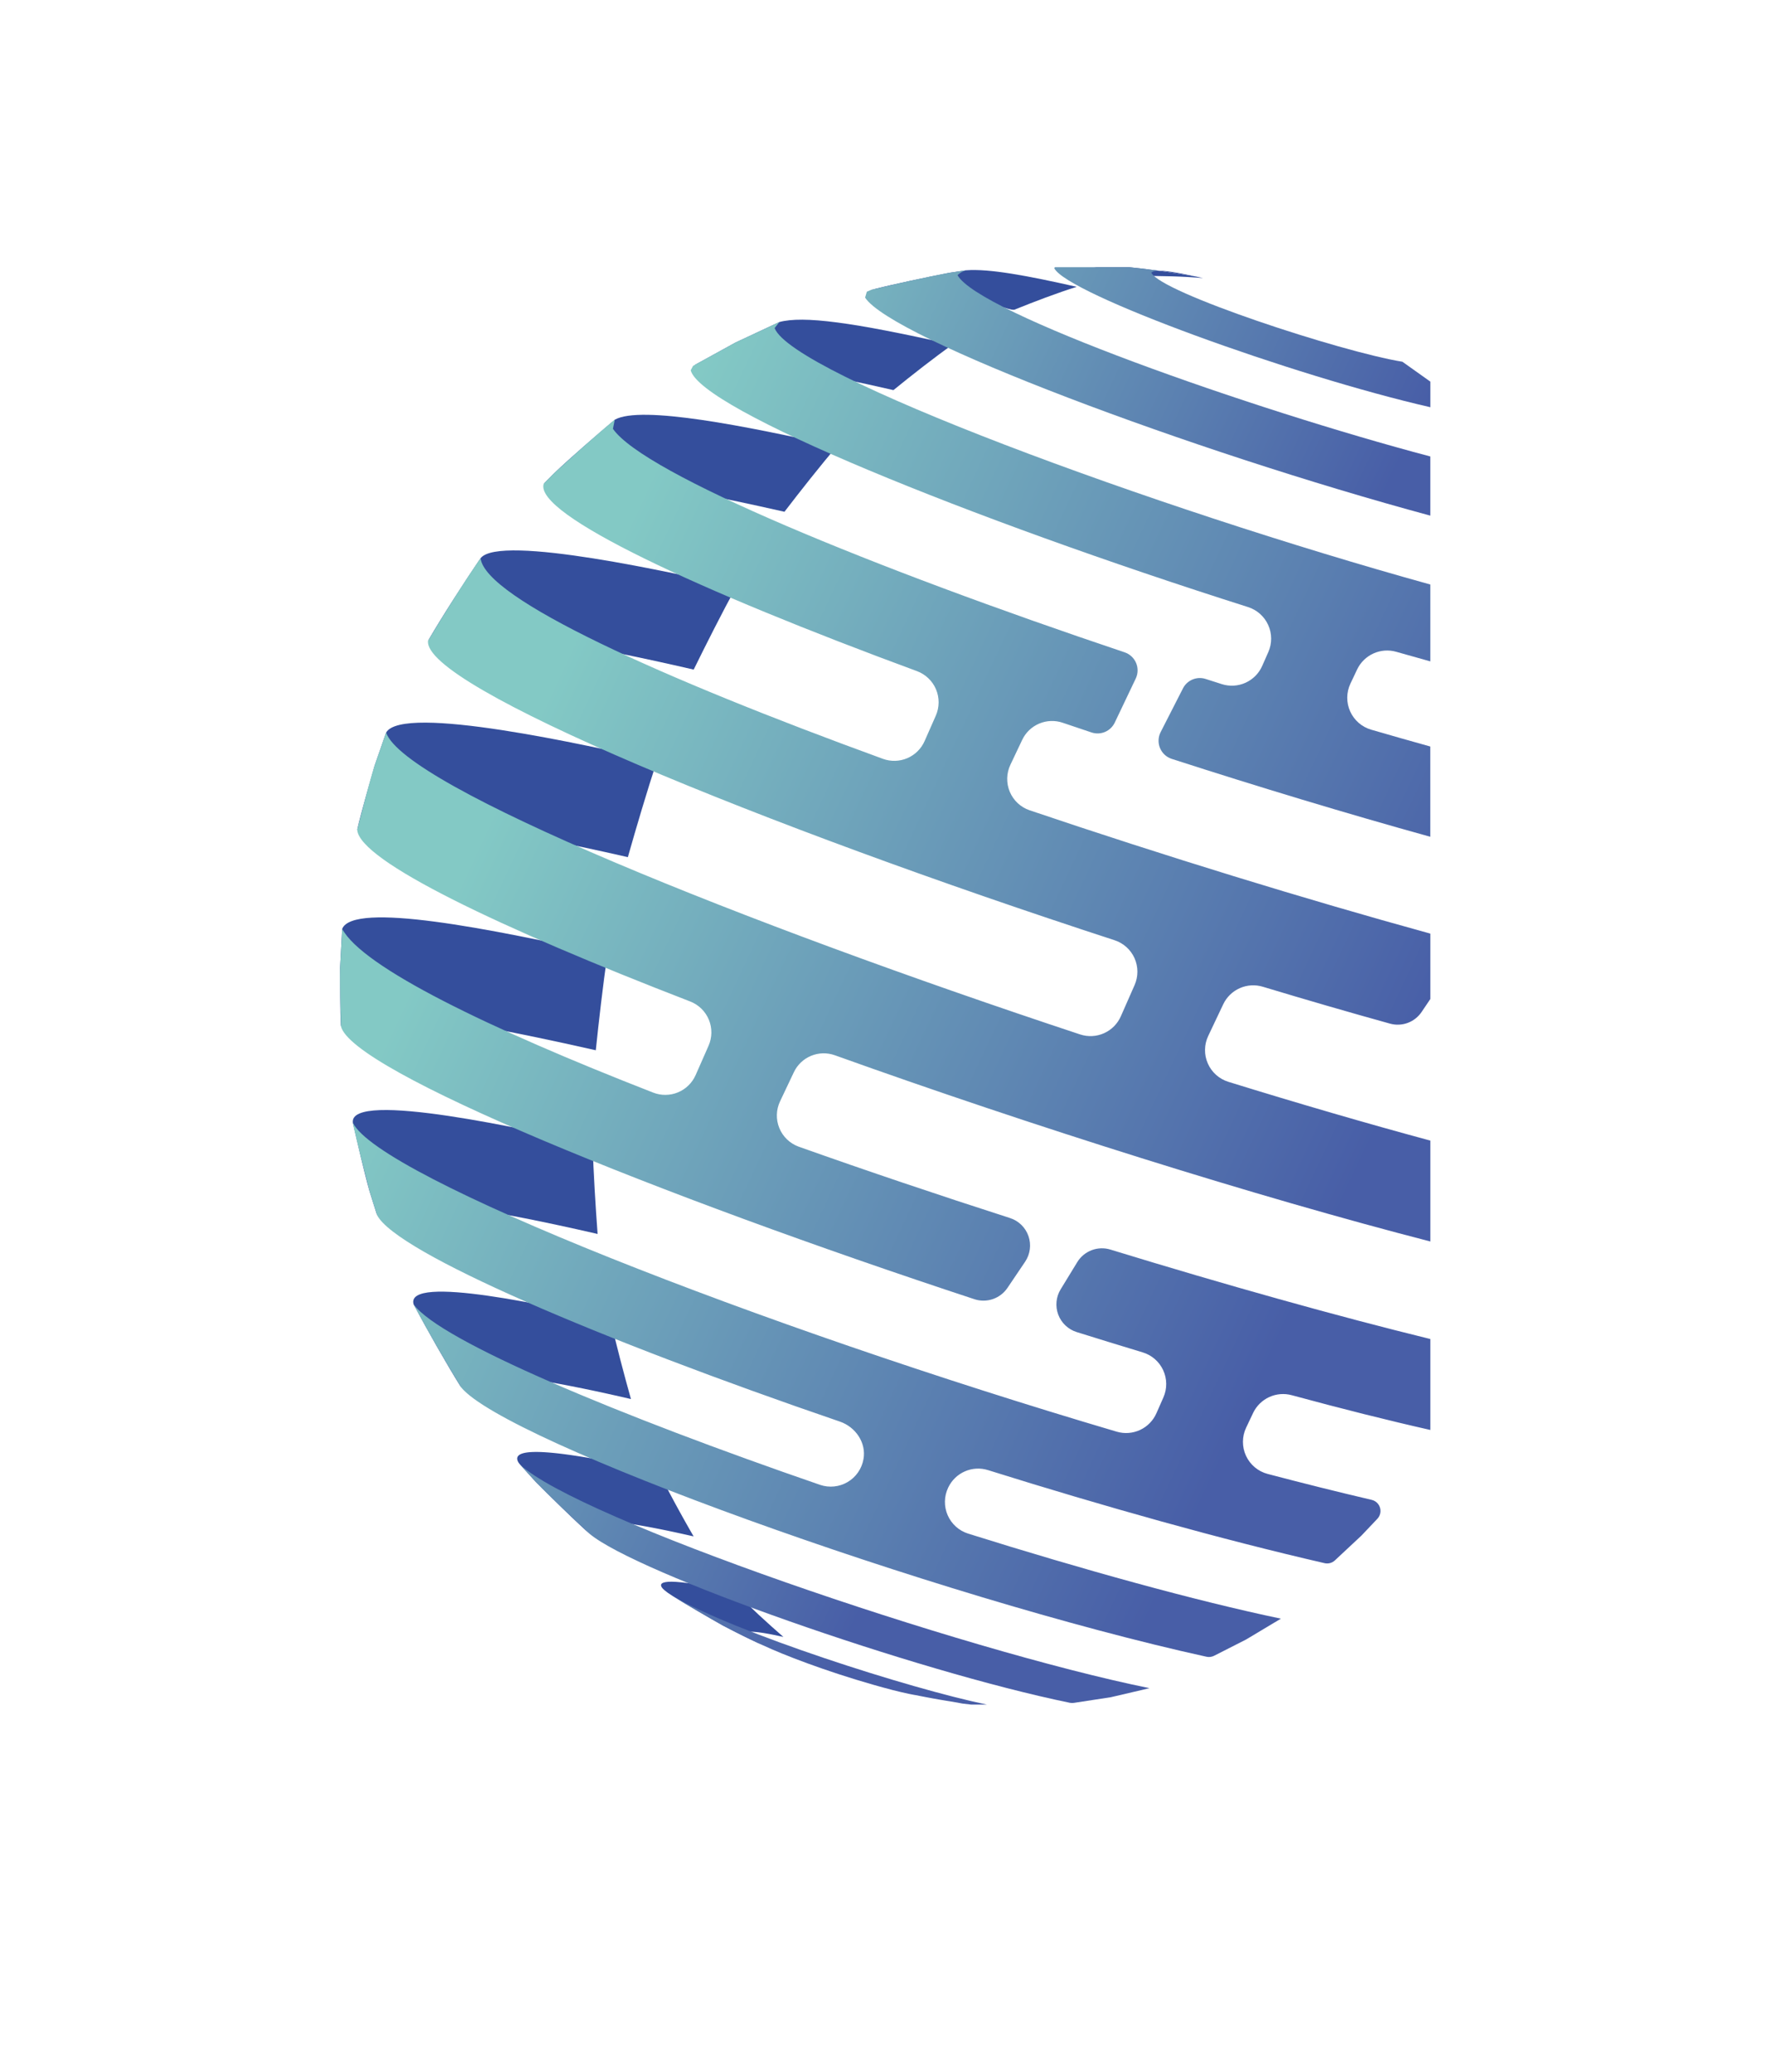<svg id="Calque_1" data-name="Calque 1" xmlns="http://www.w3.org/2000/svg" xmlns:xlink="http://www.w3.org/1999/xlink" viewBox="0 0 2258.95 2642.91"><defs><style>.cls-1{fill:none;}.cls-2{clip-path:url(#clip-path);}.cls-3{isolation:isolate;}.cls-4{clip-path:url(#clip-path-2);}.cls-5{fill:#344e9c;}.cls-6{clip-path:url(#clip-path-3);}.cls-7{fill:url(#Dégradé_sans_nom_7);}.cls-8{clip-path:url(#clip-path-4);}.cls-9{fill:url(#Dégradé_sans_nom_7-2);}.cls-10{clip-path:url(#clip-path-5);}.cls-11{fill:url(#Dégradé_sans_nom_7-3);}.cls-12{clip-path:url(#clip-path-6);}.cls-13{fill:url(#Dégradé_sans_nom_7-4);}.cls-14{clip-path:url(#clip-path-7);}.cls-15{fill:url(#Dégradé_sans_nom_7-5);}.cls-16{clip-path:url(#clip-path-8);}.cls-17{fill:url(#Dégradé_sans_nom_7-6);}.cls-18{clip-path:url(#clip-path-9);}.cls-19{fill:url(#Dégradé_sans_nom_7-7);}</style><clipPath id="clip-path" transform="translate(70.02 277.69)"><rect class="cls-1" x="-1506.88" y="63.14" width="3262.33" height="1833.37"/></clipPath><clipPath id="clip-path-2" transform="translate(70.02 277.69)"><rect class="cls-1" x="364.02" y="58.62" width="1101.38" height="1767.36"/></clipPath><clipPath id="clip-path-3" transform="translate(70.02 277.69)"><path class="cls-1" d="M1276.24,63.15c-.24.4-.49.83-.76,1.3,16.49,32.93,304.7,137.21,480,177.31V209.11l-35.71-25.38c-78.16-12.67-308.86-88.31-320.42-113.65,1.5-1.16,3.38-2.39,9.38-2.46-13.33-1.85-25.57-3.31-37.21-4.47Z"/></clipPath><linearGradient id="Dégradé_sans_nom_7" x1="545.5" y1="1257.8" x2="549.1" y2="1257.8" gradientTransform="matrix(0, 339.22, 339.22, 0, -425157.29, -185862.38)" gradientUnits="userSpaceOnUse"><stop offset="0" stop-color="#83c9c5"/><stop offset="0.26" stop-color="#83c9c5"/><stop offset="1" stop-color="#485ea7"/></linearGradient><clipPath id="clip-path-4" transform="translate(70.02 277.69)"><path class="cls-1" d="M1141.67,70.26c-30.22,5.43-70.11,14.72-100,21.81l-5.41,2.32c-.67,2.25-1.55,5.26-2.21,7.52,33.58,52,416.92,195.91,721.38,278.13V304.57C1526.27,244,1177.87,121.11,1152,73.23a26.3,26.3,0,0,1,11-6.15Z"/></clipPath><linearGradient id="Dégradé_sans_nom_7-2" x1="545.5" y1="1257.55" x2="549.1" y2="1257.55" gradientTransform="matrix(0, 339.22, 339.22, 0, -425192.2, -185712.15)" xlink:href="#Dégradé_sans_nom_7"/><clipPath id="clip-path-5" transform="translate(70.02 277.69)"><path class="cls-1" d="M613.57,1612.38c19.92,20.6,47.82,46.76,68.76,66.31,60,50.35,413.9,174.75,613,215.63a14.66,14.66,0,0,0,5.2.12l47.17-7.23h0l49.35-11.53c-242.36-49.21-730.23-216.43-803.23-285.1Z"/></clipPath><linearGradient id="Dégradé_sans_nom_7-3" x1="545.5" y1="1254.29" x2="549.1" y2="1254.29" gradientTransform="matrix(0, 339.22, 339.22, 0, -424486.52, -184476.99)" xlink:href="#Dégradé_sans_nom_7"/><clipPath id="clip-path-6" transform="translate(70.02 277.69)"><path class="cls-1" d="M1145.26,1892.86h0l-.09,0Zm-292.56-97c15.44,8.19,16.51,8.7,44.18,22,5.37,2.48,12.58,5.71,18,8.13,31.17,13.59,90.19,35.36,154,52,17.76,4.51,26.42,6.07,32.15,7l-4-.83,4.3.87-.28,0,3,.61c3,.59,5.88,1.15,8.77,1.69,2.47.47,5,.94,7.59,1.41,2.89.53,5.7,1,8.47,1.51,2.6.45,5.28.9,8,1.35l8,1.29.36.06,4.77.73-4.75-.73,13.31,2.4,10.65,1.25h1.44q-5.91-.78-11.54-1.59c4,.58,7.9,1.11,11.58,1.59h18.67c-99.72-20.59-320.27-91.58-400.81-138.29,19,11.74,44.73,26.63,64.14,37.6"/></clipPath><linearGradient id="Dégradé_sans_nom_7-4" x1="545.5" y1="1254.11" x2="549.1" y2="1254.11" gradientTransform="matrix(0, 339.22, 339.22, 0, -424431.69, -184422.32)" xlink:href="#Dégradé_sans_nom_7"/><clipPath id="clip-path-7" transform="translate(70.02 277.69)"><path class="cls-1" d="M401.75,1242.19l9.52,30.19c24.76,47.8,285,158.74,590.7,263.3,20,6.86,33.82,27.09,30,47.91a42.35,42.35,0,0,1-55.39,32.75c-256.34-88.28-484.81-183.62-518.68-230.14,17,32.37,41.52,74.5,60.55,105.7,56.09,69.34,605.14,267.54,951.32,343.7a14.56,14.56,0,0,0,9.79-1.28l40.69-20.69h0l44.47-26.6c-109-22.83-252.1-62.39-399.26-108.53a42.29,42.29,0,0,1-25.46-58.43l.14-.31a42.24,42.24,0,0,1,50.87-22.2c148.06,46.4,297.68,88.35,429.44,118.67a14.55,14.55,0,0,0,13.27-3.62l33.38-31.16.62-.62,20-21.07a14.52,14.52,0,0,0-7.11-24.27c-42.89-10-87.38-21.13-132.92-33.11a42.27,42.27,0,0,1-27.33-59l8.87-18.72a42.34,42.34,0,0,1,49.4-22.66c63.15,17.12,122.75,32.12,176.84,44.33v-116c-119.29-29.26-261.3-69-408.3-114.09a36.9,36.9,0,0,0-42.34,16L1283.58,1367a36.93,36.93,0,0,0,20.44,54.43q42.42,13.27,84.25,25.91a42.19,42.19,0,0,1,26.48,57.48l-8.87,20.12a42.26,42.26,0,0,1-50.59,23.6C899,1413.93,413.72,1223.66,380.34,1154.47c5.41,26.55,14.71,61.47,21.41,87.72"/></clipPath><linearGradient id="Dégradé_sans_nom_7-5" x1="546.02" y1="1255.06" x2="549.61" y2="1255.06" gradientTransform="matrix(0, 449.14, 449.14, 0, -562629.18, -244937.04)" xlink:href="#Dégradé_sans_nom_7"/><clipPath id="clip-path-8" transform="translate(70.02 277.69)"><path class="cls-1" d="M637.44,325.72l-13.58,13.69c-12.41,39,198.1,136.43,476.26,238.93a42.34,42.34,0,0,1,24.21,56.77L1110,667.58a42.31,42.31,0,0,1-53.14,22.7c-282.82-103-507.62-204.5-513.55-255.92l-.42.58c-21.22,30.57-47.51,72.72-66.6,104.66-7.64,57.88,428.88,236.41,876.05,382A42.23,42.23,0,0,1,1378,978.83l-17.55,39.82a42.3,42.3,0,0,1-51.94,23.16C878.91,899.75,446.17,725.54,422.76,656.74l-14.67,42.13c-7.66,24.25-15.69,57.21-22.25,81.78,2.4,39.57,181.9,125.21,425.05,219.13a42.26,42.26,0,0,1,23.38,56.46l-16.5,37.43A42.36,42.36,0,0,1,763.59,1116C552,1033.47,392.77,956,366.68,907.12L364,957.24c-.55,22.21.75,51.83,1.09,74,13,57,406.12,215.9,808.52,348.31a37,37,0,0,0,42.12-14.43l22.55-33.39A36.87,36.87,0,0,0,1219,1276c-91.29-29.32-182.52-60.07-269.59-91a42.23,42.23,0,0,1-23.85-57.94l17.54-37a42.14,42.14,0,0,1,52.37-21.69c252.58,90.5,537.81,180.31,760,237.55V1177.23c-80.24-21.65-167.57-47.09-257.85-75a42.28,42.28,0,0,1-25.66-58.5l19.18-40.45a42.36,42.36,0,0,1,50.55-22.3c55.24,16.67,109.61,32.43,162.38,47.07a36.73,36.73,0,0,0,40.28-15l11.12-16.46V913.24c-.6-.2-1.21-.39-1.83-.55C1596.08,869.37,1416.22,814.1,1244,755.88a42.2,42.2,0,0,1-24.48-58.11l15-31.64a42.16,42.16,0,0,1,51.66-21.92c12.2,4.16,24.54,8.29,36.9,12.41a24.3,24.3,0,0,0,29.6-12.59l26.8-56.22a24.28,24.28,0,0,0-14.25-33.44c-320.89-107.66-613-227.49-653-285.08.71-3.48,1.65-8.13,2.35-11.61-23.91,19.51-54.35,47.24-77.14,68"/></clipPath><linearGradient id="Dégradé_sans_nom_7-6" x1="546.02" y1="1256.13" x2="549.61" y2="1256.13" gradientTransform="matrix(0, 449.55, 449.55, 0, -563633.99, -245543)" xlink:href="#Dégradé_sans_nom_7"/><clipPath id="clip-path-9" transform="translate(70.02 277.69)"><path class="cls-1" d="M868.85,159.13,814.49,189c-1.09,2-1.93,3.6-3,5.64,12.95,49.89,355.14,189,711.2,302a42.28,42.28,0,0,1,26,57.35l-7.8,17.67A42.31,42.31,0,0,1,1489.43,595l-20.71-6.63a24.17,24.17,0,0,0-29,12l-28.47,55.75a24.31,24.31,0,0,0,14.14,34.19c111,35.85,223.48,69.82,330,99.37V674.54q-37.17-10.35-75.43-21.47a42.34,42.34,0,0,1-26.51-58.75l8.57-18.09A42.37,42.37,0,0,1,1712,553.74q21.84,6.24,43.44,12.21V467.9c-354.4-98.15-814.16-268-836.88-327.1l6.18-7.76Z"/></clipPath><linearGradient id="Dégradé_sans_nom_7-7" x1="546.02" y1="1256.73" x2="549.61" y2="1256.73" gradientTransform="matrix(0, 449.55, 449.55, 0, -563682.1, -245952.32)" xlink:href="#Dégradé_sans_nom_7"/></defs><g class="cls-2"><g class="cls-3"><g class="cls-4"><path class="cls-5" d="M1385.44,74.35c24-.22,56.07.44,80,2.73l-8.92-2c-73.84-12.47-115-15.39-165.24-16.42,32,1.34,62.5,12.28,94.2,15.73" transform="translate(70.02 277.69)"/><path class="cls-5" d="M1224.47,117.42c23.59-9.61,55.37-21.71,79.7-29.25-63.27-14.27-111.47-23.32-141.08-21.1l-21.43,3.19c-30.1,6-70.24,14.16-100,21.82,27.74-4.58,84,2.76,167.28,21.79,4.66,1.07,10.76,3.93,15.51,3.55" transform="translate(70.02 277.69)"/><path class="cls-5" d="M1070.26,219.9c22.1-18,52-41.47,75.28-57.94-128.42-28.91-190.33-37-220.8-28.91l-55.89,26.09-52.73,29c20.84-7.59,68.56-10.84,254.14,31.8" transform="translate(70.02 277.69)"/><path class="cls-5" d="M931.14,375.11c19.48-25.43,45.94-59,66.76-83.34C883.33,266,747.59,238.82,714.59,257.68c-23.5,20-54.81,46.76-77.15,68.05l-13.58,13.69c29-17.14,120.92-6.46,307.28,35.69" transform="translate(70.02 277.69)"/><path class="cls-5" d="M815.3,576.42C831,544.49,852.35,502.16,869.48,471c-74.77-16.82-302.27-68-326.15-36.63l-.42.56C522.05,465.76,495,507.43,476.3,539.6c9-8.12,36.48-32.84,339,36.82" transform="translate(70.02 277.69)"/><path class="cls-5" d="M731.27,815.69c10.48-37,25.06-86.21,37.14-122.73-88.78-20-324.6-73-345.65-36.22L408.1,698.87c-6.8,24.5-16.59,57-22.26,81.78,7.1-10.31,25.93-37.71,345.43,35" transform="translate(70.02 277.69)"/><path class="cls-5" d="M690.36,1062c3.78-36.58,9.41-85.3,14.75-121.69C555,906.53,380.86,872.2,366.68,907.12L364,957.24c.31,22.21-.11,51.86,1.1,74,9.17-27.8,106.44-18.61,325.24,30.74" transform="translate(70.02 277.69)"/><path class="cls-5" d="M692.66,1296.3c-2.56-34.23-5.36-79.93-6.36-114.24-77.06-17.38-311.58-70.28-306-27.59,6.15,26.38,14,61.67,21.41,87.72l9.51,30.19c-.19-10.11-.78-40.87,281.4,23.92" transform="translate(70.02 277.69)"/><path class="cls-5" d="M735.23,1506.87c-8.48-30.11-19.15-70.46-26-101-71.94-16.23-263-59.34-251.36-19.68,17.27,32.2,41.2,74.7,60.54,105.7-13.51-32.34,110.46-9.7,216.83,15" transform="translate(70.02 277.69)"/><path class="cls-5" d="M815.21,1682.09c-14-24.18-32-56.83-44.25-81.92-131-29.5-191.33-33.73-179.41-12.57a30.17,30.17,0,0,0,2.31,3l19.72,21.79c20.29,20.23,47.44,47.15,68.76,66.31-5.48-5.39-16.88-16.59,13.32-16.44,22.28.11,62.5,6.79,119.55,19.84" transform="translate(70.02 277.69)"/><path class="cls-5" d="M929.84,1810.36c-19-16.43-43.74-39-61.13-57.15-87.25-19.5-99.31-14-94.05-6,.79,1.2,3.72,4.68,13.91,11,19.06,11.58,44.62,26.79,64.14,37.6,28.19,14.54,28.73,14.82,44.16,22,5.39,2.45,12.57,5.74,18,8.13-9.59-4.29-38.77-17.36-32.18-21.3,5.77-3.45,36.93,3.42,47.16,5.69" transform="translate(70.02 277.69)"/></g></g><path class="cls-5" d="M1408.69,67.62c14.45,2,30.12,4.41,47.79,7.42-27.24-5.87-40.55-7.51-47.79-7.42" transform="translate(70.02 277.69)"/></g><g class="cls-6"><rect class="cls-7" x="1332.66" y="-102.73" width="365.61" height="510.37" transform="translate(803.6 1737.26) rotate(-64.86)"/></g><g class="cls-8"><rect class="cls-9" x="1099.85" y="-169.44" width="589.81" height="786.01" transform="translate(669.81 1668.87) rotate(-64.86)"/></g><g class="cls-10"><rect class="cls-11" x="687.18" y="1314.48" width="616.56" height="856.33" transform="translate(-935 2181.1) rotate(-64.86)"/></g><g class="cls-12"><rect class="cls-13" x="841.22" y="1616.57" width="295.48" height="421.59" transform="translate(-1015.42 2223.93) rotate(-64.86)"/></g><g class="cls-14"><rect class="cls-15" x="467.14" y="728.14" width="1201.5" height="1534.52" transform="translate(-669.52 2104.46) rotate(-64.86)"/></g><g class="cls-16"><rect class="cls-17" x="253.61" y="-48.26" width="1611.69" height="1738.95" transform="translate(-64.07 1709.08) rotate(-64.86)"/></g><g class="cls-18"><rect class="cls-19" x="785.72" y="-105.4" width="995.48" height="1133.52" transform="translate(390.53 1704.89) rotate(-64.86)"/></g></svg>